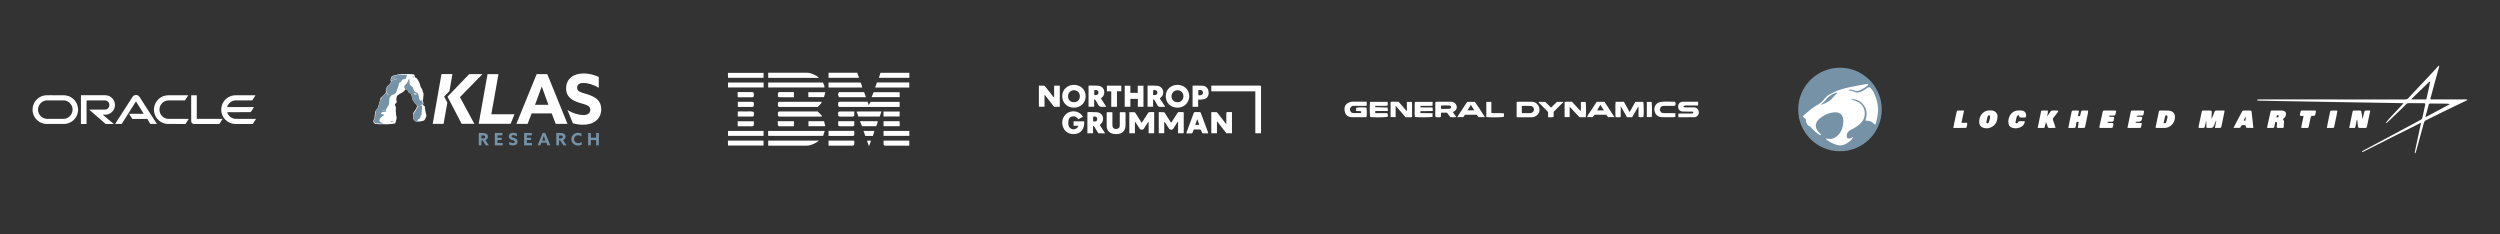 <svg xmlns="http://www.w3.org/2000/svg" id="a" viewBox="0 0 1920 180"><rect x="0" y="0" width="1920" height="180" fill="#333333" stroke="none"/><path d="m968.38,102.36h-4.29v-32.22h-33.82v-4.3c.38-.05.73-.12,1.08-.12h35.92c1.14,0,1.21.07,1.21,1.18v34.43c0,.33-.06.65-.1,1.05v-.02Z" style="fill:#fff; stroke-width:0px;"></path><path d="m871.62,93.62v8.75h-4.3v-16.23c1.35,0,2.69-.03,4.01.03.24.01.51.4.68.67,1.42,2.19,2.82,4.39,4.23,6.59.16.25.35.5.59.85.24-.32.43-.55.59-.8,1.43-2.22,2.86-4.43,4.26-6.67.34-.54.74-.77,1.37-.75,1.09.04,2.17.01,3.36.01v16.26h-4.27v-8.73c-.07-.02-.14-.04-.2-.06-.14.18-.3.35-.43.54-1,1.56-1.99,3.12-2.98,4.69-.73,1.15-2.55,1.18-3.28.05-1-1.53-1.97-3.07-2.96-4.6-.14-.22-.31-.43-.47-.65-.07.01-.14.03-.21.04h.01Z" style="fill:#fff; stroke-width:0px;"></path><path d="m908.95,102.36h-4.19v-8.86c-.07-.03-.15-.05-.22-.08-.37.56-.74,1.13-1.1,1.69-.82,1.28-1.62,2.56-2.45,3.83-.6.92-2.49.91-3.09-.02-1.02-1.58-2.03-3.17-3.04-4.75-.17-.27-.36-.54-.72-.75v8.9h-4.22v-16.19c1.36,0,2.69-.03,4.02.03.24.01.51.41.68.68,1.4,2.17,2.78,4.35,4.17,6.53.18.28.37.55.62.93.25-.34.44-.57.6-.82,1.42-2.22,2.85-4.44,4.25-6.68.34-.54.74-.78,1.37-.75.9.04,1.8.02,2.7.01.52,0,.78.23.78.76,0,4.99,0,9.99-.01,14.98,0,.16-.08.32-.15.54v.02Z" style="fill:#fff; stroke-width:0px;"></path><path d="m797.87,81.98v-16.22c1.42,0,2.76-.03,4.09.03.23,0,.49.34.68.57,2.03,2.55,4.04,5.1,6.06,7.66.22.28.46.56.87.82v-9.02h4.35v16.22c-1.44,0-2.8.04-4.16-.04-.3-.02-.61-.45-.85-.74-2.04-2.61-4.05-5.24-6.08-7.86-.15-.19-.31-.37-.64-.76v9.33h-4.32Z" style="fill:#fff; stroke-width:0px;"></path><path d="m930.26,86.11c1.41,0,2.73-.03,4.03.03.26.01.55.36.74.61,2.06,2.63,4.11,5.27,6.17,7.9.13.17.28.32.61.68v-1.12c0-2.36.02-4.72-.01-7.07-.01-.8.27-1.12,1.08-1.08,1.06.04,2.12.01,3.27.01v16.31c-1.39,0-2.75.03-4.1-.03-.23,0-.47-.37-.66-.6-2-2.57-3.98-5.15-5.98-7.73-.2-.26-.41-.53-.79-1.01v9.32h-4.36v-16.22h0Z" style="fill:#fff; stroke-width:0px;"></path><path d="m904.35,65.17c5.07,0,9,3.78,8.99,8.63-.01,5.02-3.87,8.89-8.96,8.88-5.38-.02-9.05-3.65-9.08-8.78-.03-5.47,4.34-8.77,9.05-8.73h0Zm-.06,13.33c2.71,0,4.58-1.87,4.6-4.6.02-2.59-1.97-4.59-4.56-4.61-2.62-.02-4.63,2.06-4.59,4.76.04,2.63,1.9,4.45,4.55,4.45h0Z" style="fill:#fff; stroke-width:0px;"></path><path d="m833.79,73.83c.04,4.85-3.62,8.85-9.06,8.84-5.24-.01-8.98-3.81-8.93-8.94.05-4.95,4.01-8.63,9.23-8.56,4.98.06,8.81,3.85,8.76,8.67h0Zm-9.05,4.66c2.82,0,4.58-1.77,4.58-4.64,0-2.61-1.89-4.55-4.46-4.57-2.62-.02-4.6,1.97-4.61,4.64,0,2.75,1.76,4.56,4.49,4.57Z" style="fill:#fff; stroke-width:0px;"></path><path d="m831.68,89.69c-1.19.65-2.27,1.24-3.52,1.93-.24-.32-.43-.64-.67-.9-1.24-1.32-2.8-1.65-4.48-1.17-1.52.43-2.28,1.67-2.46,3.13-.15,1.23-.2,2.56.1,3.74.73,2.89,4.36,3.86,6.55,1.83.41-.38.64-.93.96-1.4-.05-.08-.09-.16-.14-.24h-3.5v-3.42h8.03c.05.19.15.37.15.55.1,5.36-2.62,9.4-8.53,9.24-4.51-.12-7.72-3.03-8.33-7.77-.54-4.21,2.2-8.35,6.24-9.41,3.47-.91,6.93.23,9.04,2.99.18.24.32.51.56.9h0Z" style="fill:#fff; stroke-width:0px;"></path><path d="m878.17,82h-4.3v-6.07h-5.74v6.06h-4.34v-16.15h4.32v5.5h5.69v-5.52h4.37v16.19h0Z" style="fill:#fff; stroke-width:0px;"></path><path d="m840.31,76.48v5.5h-4.31v-16.15c.34-.05.61-.12.88-.12,2.13.03,4.27-.03,6.4.13,4.35.33,5.75,4.41,4.22,7.56-.39.8-1.25,1.38-2,2.17.61.94,1.3,2.01,1.99,3.09.67,1.05,1.34,2.11,2.17,3.4-1.08,0-1.92-.1-2.72.02-1.87.29-3.05-.39-3.8-2.13-.47-1.1-1.2-2.09-1.85-3.1-.15-.24-.48-.37-.72-.54-.09.06-.18.11-.26.17h0Zm.1-7.33v3.88c1.09.02,2.16.2,2.85-.76.53-.74.53-1.63,0-2.37-.69-.96-1.76-.77-2.85-.75Z" style="fill:#fff; stroke-width:0px;"></path><path d="m848.76,102.42c-1.81,0-3.35.03-4.89-.03-.25,0-.55-.35-.71-.62-.9-1.46-1.75-2.94-2.65-4.4-.17-.28-.49-.47-.73-.7-.11.05-.22.1-.32.15v5.54h-4.34v-16.11c.17-.06.33-.16.48-.16,2.33.02,4.67-.08,6.98.13,3.69.33,5.51,3.8,4.15,7.21-.37.92-1.29,1.62-2.09,2.58,1.24,1.93,2.61,4.06,4.11,6.41h.01Zm-9.24-9.27c1.37.36,2.34.17,2.82-.51.42-.59.4-1.91-.04-2.48-.48-.62-1.66-.85-2.79-.49v3.49h0Z" style="fill:#fff; stroke-width:0px;"></path><path d="m890.73,75.53c1.31,2.04,2.68,4.16,4.05,6.29-.05.08-.09.17-.14.25-1.02,0-2.06-.1-3.07.02-1.4.17-2.24-.32-2.84-1.6-.58-1.24-1.37-2.38-2.11-3.54-.17-.27-.5-.45-.76-.67-.1.05-.2.1-.3.15v5.55h-4.24v-16.1c.19-.06.37-.16.55-.16,2.36.03,4.73-.07,7.07.17,3.73.38,5.7,4.77,3.61,7.89-.44.65-1.15,1.11-1.83,1.75h.01Zm-5.13-2.6c1.43.31,2.57,0,3-.75.38-.66.3-1.86-.16-2.4-.51-.61-1.89-.84-2.85-.45v3.61h0Z" style="fill:#fff; stroke-width:0px;"></path><path d="m860.06,86.15h4.26c.04.38.1.71.1,1.03,0,3.08.02,6.17,0,9.25-.02,3.86-2.55,6.42-6.43,6.52-.84.02-1.69.05-2.52-.08-2.67-.39-5.51-1.99-5.54-6.09-.02-3.31-.01-6.62,0-9.93,0-.19.07-.38.13-.67h4.21c.03.41.07.76.07,1.12v8.66c.01,2.35,1.14,3.32,3.48,3.03,1.35-.17,2.16-1.09,2.17-2.54.02-3.03,0-6.06.01-9.08,0-.36.03-.72.06-1.21h0Z" style="fill:#fff; stroke-width:0px;"></path><path d="m927.96,102.41c-1.5,0-2.89.02-4.28-.03-.19,0-.44-.32-.54-.55-.26-.59-.4-1.24-.71-1.8-.15-.28-.56-.58-.86-.59-1.37-.06-2.75-.01-4.13-.04-.51,0-.77.21-.92.67-.17.53-.4,1.05-.56,1.59-.16.53-.44.79-1.03.77-1.23-.03-2.45,0-3.83,0,.11-.42.15-.68.24-.93,1.79-4.84,3.6-9.67,5.37-14.52.25-.69.62-.97,1.36-.93,1.04.05,2.08.03,3.12.01.55,0,.88.2,1.07.73,1.81,4.92,3.65,9.83,5.47,14.75.08.23.12.47.21.86h.02Zm-6.91-6.5c-.52-1.48-1-2.83-1.47-4.19-.07.01-.14.02-.21.03-.47,1.36-.94,2.72-1.43,4.15h3.11Z" style="fill:#fff; stroke-width:0px;"></path><path d="m920.17,76.49v5.52h-4.27v-16.15c.23-.05.47-.14.7-.13,2.33.02,4.67-.01,6.99.11,2.4.13,4.05,1.68,4.52,4.03.51,2.53-.29,4.87-2.25,5.86-.94.47-2.08.59-3.15.74-.76.11-1.55.02-2.55.02h.01Zm.13-3.43c1.29.35,2.75,0,3.23-.73.49-.74.46-1.9-.06-2.53-.55-.66-2.06-.91-3.17-.5v3.75h0Z" style="fill:#fff; stroke-width:0px;"></path><path d="m861.14,65.82v4.29h-3.31v11.9h-4.39v-11.89h-3.33v-4.31h11.03Z" style="fill:#fff; stroke-width:0px;"></path><path d="m42.47,95.2h-6.83c-.52,0-1.03-.07-1.53-.15-.58-.09-1.14-.25-1.69-.44-.7-.24-1.36-.55-1.99-.93-.49-.29-.95-.61-1.4-.97-.27-.21-.5-.46-.75-.69-.67-.62-1.21-1.33-1.68-2.1-.52-.84-.9-1.75-1.18-2.7-.16-.55-.27-1.12-.35-1.68-.03-.23-.05-.47-.05-.7v-1.16c0-.58.09-1.16.21-1.73.13-.65.33-1.28.57-1.89.33-.83.77-1.61,1.3-2.34.46-.64.99-1.2,1.57-1.73.32-.3.68-.55,1.03-.82.41-.32.87-.58,1.34-.81.66-.33,1.35-.63,2.07-.8.49-.12.99-.22,1.49-.31.19-.04.39-.05.59-.06,2.31-.1,4.63-.03,6.94-.04,2.31-.01,4.63,0,6.94,0,.48,0,.96.06,1.44.12.7.1,1.38.26,2.05.49.75.26,1.46.59,2.13,1.01.63.39,1.21.83,1.75,1.33.68.62,1.26,1.31,1.75,2.07.61.93,1.07,1.93,1.37,3,.17.61.29,1.22.35,1.84.03.35.08.71.08,1.06,0,.55-.05,1.1-.12,1.65-.09.68-.24,1.34-.46,1.98-.29.84-.67,1.63-1.14,2.39-.56.9-1.27,1.68-2.05,2.39-.53.48-1.11.88-1.73,1.24-.78.46-1.61.81-2.48,1.06-.53.15-1.07.26-1.61.34-.54.08-1.09.08-1.63.08h-6.3Zm.02-18.1h-6.24c-.38,0-.75.02-1.13.08-.64.11-1.25.3-1.83.58-.57.27-1.09.62-1.58,1.02-.35.29-.66.62-.95.97-.36.44-.64.92-.88,1.43-.44.91-.64,1.87-.68,2.87,0,.23.03.47.04.7,0,.5.12.99.27,1.47.44,1.45,1.26,2.66,2.47,3.59.37.29.77.55,1.19.74.41.19.84.35,1.27.48.57.17,1.17.25,1.77.25h12.3c.42,0,.83-.02,1.24-.09.65-.1,1.27-.28,1.87-.56,1.02-.47,1.89-1.15,2.59-2.03.61-.77,1.05-1.62,1.3-2.58.12-.48.21-.96.24-1.45.02-.51,0-1.01-.08-1.51-.11-.66-.3-1.3-.59-1.9-.23-.48-.51-.94-.85-1.36-.46-.58-.99-1.06-1.58-1.49-.37-.26-.77-.46-1.17-.65-.22-.1-.45-.16-.68-.24-.12-.04-.24-.07-.36-.1-.45-.14-.91-.23-1.38-.23h-6.57Z" style="fill:#fff; stroke-width:0px;"></path><path d="m62.17,84.17v-10.67c0-.25.12-.37.36-.37h18.37c1.03,0,2.02.23,2.97.66.64.29,1.23.66,1.76,1.11.7.57,1.25,1.27,1.7,2.05.35.61.6,1.26.76,1.94.09.39.17.78.17,1.19,0,.19.04.38.04.56-.03,1.03-.22,2.02-.64,2.97-.29.66-.67,1.27-1.14,1.82-.81.95-1.81,1.67-2.98,2.13-.53.21-1.08.37-1.64.44-.44.06-.89.07-1.33.08h-1.56s-.04.01-.06.02c.01.02.02.04.03.06.23.2.46.39.69.59.32.27.64.53.96.8.35.29.7.58,1.04.87.31.26.62.53.94.79.34.28.67.56,1.01.84.31.26.61.51.92.77.35.29.7.58,1.04.87.32.27.63.54.95.8.25.21.5.41.75.62.02.02.03.05.05.07-.02.01-.05.03-.07.03h-5.85c-.16,0-.28-.04-.41-.15-.39-.35-.8-.69-1.2-1.03-.29-.25-.58-.51-.87-.77-.28-.24-.57-.48-.85-.72-.25-.22-.5-.44-.75-.65-.33-.29-.66-.58-.99-.87-.43-.38-.86-.76-1.3-1.14-.4-.35-.81-.69-1.21-1.03-.41-.35-.8-.71-1.21-1.06-.28-.25-.57-.49-.86-.74-.14-.12-.29-.25-.43-.37-.41-.36-.81-.72-1.22-1.08-.26-.22-.52-.43-.78-.66l-.75-.66s-.03-.06-.04-.1c0,0,.05-.03.07-.03h9.38c.68,0,1.35,0,2.03.03.45.02.89,0,1.33-.11.98-.26,1.73-.82,2.22-1.71.24-.43.37-.88.43-1.37.1-.82-.1-1.57-.52-2.25-.3-.49-.71-.88-1.21-1.16-.41-.23-.84-.38-1.3-.46-.07-.01-.14,0-.2,0h-14.1q-.2,0-.21.2v17.56c0,.38.03.34-.34.34h-3.78q-.2,0-.21-.21v-10.82l.04-.02Z" style="fill:#fff; stroke-width:0px;"></path><path d="m183.53,86.15h-8.81q-.3,0-.21.28c.29.86.72,1.63,1.3,2.32.5.6,1.09,1.09,1.75,1.5.71.44,1.48.73,2.3.9.51.1,1.03.14,1.56.14h14.87c.1,0,.19.02.29.03-.04.09-.07.19-.13.28-.31.49-.62.98-.94,1.47-.43.66-.86,1.32-1.28,1.98-.08.13-.17.16-.32.16h-13.26c-.62,0-1.24-.07-1.84-.2-.4-.09-.8-.16-1.19-.29-.49-.17-.97-.37-1.44-.59-.37-.17-.73-.37-1.08-.59-.3-.18-.59-.38-.86-.59-.38-.31-.76-.63-1.11-.97-.3-.29-.55-.62-.82-.94-.46-.55-.84-1.16-1.17-1.79-.47-.91-.81-1.87-1.01-2.88-.09-.47-.14-.94-.19-1.41-.04-.38-.04-.76-.03-1.13,0-.4.07-.8.12-1.19.07-.58.2-1.15.38-1.7.11-.35.25-.7.38-1.04.28-.7.66-1.35,1.08-1.97.22-.32.47-.63.72-.93.2-.24.42-.48.65-.7.72-.68,1.51-1.28,2.38-1.76.65-.36,1.34-.65,2.04-.87.56-.18,1.12-.31,1.7-.39.69-.1,1.38-.13,2.08-.13h14.5c.09,0,.19.02.28.03-.04.08-.08.17-.14.25-.39.61-.77,1.21-1.16,1.82-.32.5-.66,1-.98,1.5-.26.41-.17.35-.67.35h-12.43c-.42,0-.82.08-1.23.18-.32.08-.64.16-.95.28-.71.29-1.37.64-1.95,1.15-.17.15-.34.3-.5.46-.36.34-.66.73-.93,1.14-.34.51-.6,1.05-.79,1.63-.11.32-.14.3.21.3h20.11c.07,0,.15.01.22.02-.03.07-.06.13-.1.19-.61.96-1.22,1.91-1.84,2.87-.16.25-.32.49-.48.74-.05.08-.11.12-.21.09-.08-.02-.17,0-.25,0h-8.65.03Z" style="fill:#fff; stroke-width:0px;"></path><path d="m104.74,87.42h5.4c.07,0,.15-.01.22-.02-.03-.07-.06-.14-.1-.2-.43-.69-.87-1.38-1.31-2.07-.5-.8-.99-1.59-1.49-2.39-.5-.81-1.01-1.62-1.51-2.42-.48-.76-.95-1.53-1.43-2.29-.1-.16-.11-.16-.21,0-.16.25-.31.5-.47.75-.22.35-.43.69-.65,1.04-.53.84-1.06,1.68-1.59,2.51-.36.57-.74,1.15-1.1,1.72-.28.45-.56.9-.84,1.35-.19.31-.38.62-.58.92-.52.82-1.05,1.64-1.57,2.47-.49.78-.98,1.56-1.47,2.34-.25.4-.52.8-.77,1.2-.28.45-.56.9-.84,1.35-.29.47-.59.93-.88,1.4-.05.08-.12.13-.23.12h-4.64c-.07,0-.15-.01-.22-.02.03-.07.06-.15.1-.22.53-.83,1.06-1.66,1.59-2.49.2-.32.41-.63.62-.95.28-.44.56-.88.84-1.32.2-.32.41-.63.62-.95.28-.44.56-.88.84-1.32.2-.32.41-.63.62-.95.28-.44.56-.88.84-1.32.2-.32.41-.63.62-.95.28-.44.56-.88.84-1.32.2-.32.41-.63.62-.95.28-.44.56-.88.84-1.32.2-.32.41-.63.62-.95.28-.44.56-.88.84-1.32.2-.32.41-.63.62-.95.28-.44.56-.88.84-1.32.2-.31.39-.61.59-.91.3-.46.58-.92.89-1.37.41-.59.97-.98,1.66-1.19.55-.17,1.11-.17,1.66-.07.55.11,1.04.37,1.46.75.29.27.5.59.71.91.34.52.67,1.05,1,1.57.58.91,1.17,1.82,1.75,2.74.31.48.63.97.94,1.45.58.91,1.17,1.82,1.75,2.74.31.48.63.97.94,1.45.58.91,1.17,1.82,1.75,2.73.31.48.63.97.94,1.45.58.91,1.17,1.82,1.75,2.73.31.48.62.97.94,1.45.44.69.89,1.37,1.33,2.06.01.02.03.04.04.06.03.05.02.09-.04.09h-4.71c-.18,0-.29-.05-.38-.21-.39-.67-.8-1.34-1.2-2-.31-.51-.63-1.03-.94-1.54-.05-.08-.11-.12-.2-.12h-11.06c-.18,0-.31-.03-.41-.2-.25-.42-.53-.83-.79-1.24-.18-.27-.36-.54-.54-.81-.33-.51-.66-1.03-.98-1.55-.07-.11-.06-.12.07-.12h5.53-.08Z" style="fill:#fff; stroke-width:0px;"></path><path d="m135.38,95.2h-6.53c-.66,0-1.31-.09-1.95-.25-.42-.1-.84-.2-1.25-.34-.31-.1-.61-.23-.9-.37-.82-.39-1.62-.83-2.32-1.42-.23-.19-.46-.4-.68-.59-.76-.66-1.36-1.46-1.9-2.3-.24-.37-.42-.79-.62-1.18-.22-.43-.37-.9-.51-1.36-.16-.5-.27-1.02-.35-1.55-.1-.64-.15-1.28-.13-1.92.02-.53.07-1.05.16-1.57.12-.7.31-1.37.55-2.03.33-.92.81-1.76,1.37-2.55.37-.53.79-1.02,1.25-1.46.58-.56,1.22-1.06,1.91-1.49.79-.49,1.63-.87,2.51-1.15.56-.18,1.14-.31,1.72-.39.67-.1,1.34-.13,2.01-.13h14.5c.1,0,.21.02.31.03.03.13-.07.21-.13.3-.26.42-.55.84-.82,1.26-.31.48-.61.96-.91,1.44-.16.26-.33.51-.48.77-.07.11-.16.17-.3.16h-12.54c-.81,0-1.59.17-2.35.47-.75.29-1.43.69-2.04,1.22-.56.49-1.06,1.04-1.45,1.68-.4.67-.71,1.39-.88,2.16-.1.45-.16.9-.17,1.37-.02.81.08,1.6.33,2.37.25.76.61,1.46,1.1,2.11.29.39.62.75.99,1.06.61.54,1.3.96,2.06,1.26.55.22,1.11.36,1.69.45.22.03.45.05.68.05h15.28c.1,0,.21.02.31.03-.05.1-.08.2-.14.3-.58.91-1.17,1.82-1.76,2.73-.15.23-.3.46-.44.69-.08.13-.18.18-.33.18h-6.82l-.03-.04Z" style="fill:#fff; stroke-width:0px;"></path><path d="m146.83,83.25v-9.8c0-.33-.02-.31.31-.31h3.76q.22,0,.22.21v17.58c0,.4-.05.36.35.36h19.38c.06,0,.08.04.05.1s-.08.11-.11.17c-.29.45-.57.89-.86,1.34-.16.25-.31.5-.47.75-.29.46-.6.91-.88,1.38-.09.14-.18.19-.35.19h-19.33c-.53,0-.96-.22-1.36-.56-.3-.26-.5-.59-.6-.97-.06-.22-.09-.45-.09-.67v-9.76h-.02Z" style="fill:#fff; stroke-width:0px;"></path><path d="m1258.38,89.68v-7.66l-.26-.1c-1.54,2.69-3.08,5.38-4.63,8.07h-3.98c-1.5-2.66-3.04-5.38-4.79-8.48v8.28c-1.24.47-2.46.29-3.9.13-.36-1.95-.16-3.91-.17-5.85-.01-1.89-.14-3.79.13-5.88,2.18-.08,4.19-.04,6.37-.04,1.42,2.57,2.85,5.15,4.41,7.96,1.52-2.73,2.97-5.33,4.4-7.9h6.05c.42,1.33.53,8.75.19,11.56-1.59.43-2.34.42-3.82-.08h0Z" style="fill:#fff; stroke-width:0px;"></path><path d="m1049.62,78.13v3.04c-.59.05-1.1.12-1.6.12-2.7.01-5.39.01-8.09,0-.8,0-1.57.03-2.18.68-.77.81-1.29,1.67-.92,2.83.39,1.21,1.34,2.02,2.59,2.05,1.9.05,3.81.01,5.85.01.02-.32.05-.81.08-1.44-1.33-.07-2.54-.14-3.87-.21v-2.4c1.26-.4,5.35-.5,7.93-.18.37,1.38.42,5.14.09,7.21-.16.06-.33.17-.51.17-3.62.01-7.23.07-10.85,0-2.48-.05-4.47-1.39-5.16-3.63-1.27-4.13.28-7.41,4.98-8.24.57-.1,1.18-.03,1.77-.03h9.87l.02.02Z" style="fill:#fff; stroke-width:0px;"></path><path d="m1164.78,89.96v-11.67c.51-.06.94-.14,1.38-.15,3.28-.01,6.56,0,9.85,0,1.56,0,2.98.4,4.17,1.43,1.92,1.66,2.64,4.47,1.76,6.79-.78,2.07-3.16,3.68-5.58,3.69-3.48.03-6.96,0-10.44,0-.32,0-.64-.05-1.15-.1h0Zm3.97-8.63c0,1.86,0,3.43.01,5,0,.17.16.33.27.54,2.1,0,4.2.04,6.29-.01,1.53-.04,2.77-1.32,2.79-2.73.02-1.34-1.09-2.7-2.55-2.77-2.2-.11-4.42-.03-6.81-.03Z" style="fill:#fff; stroke-width:0px;"></path><path d="m1217.87,89.99h-4.85c-2.36-2.51-4.83-5.13-7.54-8.01v7.94h-3.86v-11.59c1.83-.45,3.66-.04,5.56-.25,2.2,2.36,4.38,4.71,6.81,7.33.22-1.44.1-2.58.12-3.7.02-1.11,0-2.22,0-3.45h3.64c.39,1.31.48,9.07.11,11.73h0Z" style="fill:#fff; stroke-width:0px;"></path><path d="m1113.93,90.02c-.95-1.24-1.82-2.38-2.65-3.47h-4.57c-.05,1.1-.09,2.13-.14,3.23-1.28.5-2.56.25-4.05.15-.42-1.96-.18-3.92-.2-5.86-.02-1.89-.1-3.79.08-5.73.56-.1.93-.22,1.3-.22,3.48-.01,6.97-.03,10.45,0,2,.02,3.55.81,4.36,2.76.72,1.75.11,3.58-1.56,4.56-.34.2-.69.37-1.16.62.87,1.25,1.71,2.46,2.64,3.8-1.56.31-2.98.12-4.51.13v.03Zm-7.23-6.42c2.13,0,4.08.05,6.04-.02.79-.03,1.55-.33,1.76-1.26-.14-.76-.6-1.28-1.3-1.3-2.14-.08-4.29-.11-6.49.02v2.57h-.01Z" style="fill:#fff; stroke-width:0px;"></path><path d="m1288.94,90.04v-2.71c.58-.05,1.09-.14,1.59-.14,2.7-.01,5.39,0,8.09,0,.8,0,1.61.05,1.92-.94-.42-.76-1.14-.55-1.77-.56-2.04-.02-4.08.02-6.12-.01-2.37-.03-3.86-1.5-3.86-3.77s1.36-3.7,3.63-3.76c2.37-.06,4.74-.01,7.1-.01h4.65v2.86c-1.96,0-3.84-.05-5.72.01-1.86.07-3.78-.36-5.58.42.12,1,.71,1.03,1.32,1.03h5.92c.46,0,.93-.03,1.38.03,1.89.25,3.16,1.89,3.22,3.87.06,1.87-1.7,3.65-3.21,3.67-4.13.05-8.26.02-12.58.02h.02Z" style="fill:#fff; stroke-width:0px;"></path><path d="m1079.46,90c-2.44-2.83-4.9-5.69-7.61-8.84v8.76h-3.87v-11.52c.93-.52,2-.2,3.02-.25.98-.05,1.97-.01,3.11-.01,2.02,2.32,4.07,4.69,6.38,7.35v-7.19h3.88c.22,1.91.08,3.8.1,5.69.02,1.9,0,3.81,0,5.93-1.67.28-3.28.13-5.01.09h0Z" style="fill:#fff; stroke-width:0px;"></path><path d="m1086.68,78.22h13.54v2.87c-1.52.43-3.1.15-4.64.2-1.5.05-3.01.01-4.61.01v1.16h9.01c.62.93.26,1.77.37,2.78-3.19.19-6.26,0-9.43.13-.02.48-.04.85-.07,1.45,3.12.17,6.18-.02,9.36.12v2.8c-1.28.39-10.81.49-13.51.11-.41-1.86-.17-3.82-.18-5.76-.01-1.89-.17-3.79.16-5.86h0Z" style="fill:#fff; stroke-width:0px;"></path><path d="m1052.22,78.24h13.53v2.8c-1.66.49-3.24.2-4.79.25-1.56.05-3.13.01-4.76.01-.05.41-.08.65-.1.85.1.09.14.17.19.18,3.07.09,6.14.17,9.42.26.06.87.11,1.67.18,2.68h-9.7v1.62h9.16c.81.98.46,1.91.49,2.78-1.32.46-10.22.6-13.52.24-.37-1.34-.46-9.12-.11-11.67h0Z" style="fill:#fff; stroke-width:0px;"></path><path d="m1224.57,88.1c-.52.7-.94,1.28-1.37,1.86h-4.3c.4-1.69,1.56-2.78,2.34-4.08.77-1.29,1.67-2.51,2.49-3.78.85-1.31,1.68-2.64,2.5-3.93h6.02c2.48,3.82,5,7.7,7.65,11.78h-4.91c-.4-.53-.87-1.15-1.41-1.86h-9.03.02Zm7.22-3.33c-1.03-1.58-1.85-2.85-2.74-4.22-.89,1.5-1.67,2.81-2.51,4.22h5.26-.01Z" style="fill:#fff; stroke-width:0px;"></path><path d="m1140.42,89.94h-4.84c-.39-.47-.92-1.12-1.51-1.84h-8.97c-.44.61-.85,1.19-1.32,1.84h-4.67c2.65-4.04,5.15-7.86,7.68-11.71h5.89c2.7,3.66,5.05,7.63,7.74,11.72h0Zm-13.39-5.21h5.24c-.9-1.41-1.72-2.72-2.65-4.17-.91,1.46-1.68,2.71-2.59,4.17Z" style="fill:#fff; stroke-width:0px;"></path><path d="m1286.4,78.17c.64,1.05.57,1.96.09,3.03-.57.03-1.15.09-1.72.09-2.1.01-4.21,0-6.31,0-2.57.01-3.12.46-3.75,3.03.84,2.18,1.27,2.52,3.4,2.54,2.17.02,4.34,0,6.51.01.64,0,1.27.06,2.06.09v2.85c-.51.09-.88.21-1.25.21-2.96.02-5.92.04-8.87,0-2.34-.03-4.2-1.02-5.3-3.14-1.71-3.32-.4-8,4.38-8.64,3.54-.47,7.19-.09,10.76-.09v.02Z" style="fill:#fff; stroke-width:0px;"></path><path d="m1181.82,78.24h4.88c1.37,1.33,2.87,2.79,4.51,4.39,1.54-1.5,3.03-2.95,4.54-4.41h5.06c-2.66,2.67-5.1,5.12-7.62,7.65v3.92c-1.44.51-2.78.18-4.26.25v-4.03c-2.47-2.51-4.86-4.92-7.25-7.34.05-.14.09-.27.14-.41v-.02Z" style="fill:#fff; stroke-width:0px;"></path><path d="m1141.48,89.87v-11.62h3.88v8.44c.57.08,1,.19,1.43.2,2.17.02,4.34,0,6.52.02.56,0,1.13.1,1.78.17-.04,1.01-.08,1.83-.12,2.64-1.32.43-10.51.55-13.49.16h0Z" style="fill:#fff; stroke-width:0px;"></path><path d="m1264.76,89.92v-11.65h3.68c.34,1.42.41,9.24.1,11.65h-3.78Z" style="fill:#fff; stroke-width:0px;"></path><path id="b" d="m377.34,87.79l5.49-30.88h-8.4l-6.8,38.18h24.51l2.97-7.31h-17.77Z" style="fill:#fff; stroke-width:0px;"></path><path id="c" d="m412.19,56.91h8.11l15.54,38.24h-9.03l-3.09-8.05h-15.43l-3.09,8.05h-8.63l15.6-38.24h.02Zm-1.26,23.57h10.28l-1.6-4.28c-1.09-3.02-2.46-6.79-3.49-9.7h-.11c-1.03,2.91-2.4,6.68-3.6,9.93l-1.49,4.05h0Z" style="fill:#fff; stroke-width:0px;"></path><path id="d" d="m435.79,84.42c4.06,2.74,9.2,3.94,12.23,3.94s5.31-1.2,5.31-4.05c0-3.54-3.6-3.88-8.51-5.42-5.26-1.71-10.06-4.34-10.06-10.96,0-7.13,5.37-11.53,13.43-11.53,3.77,0,8.34.97,11.66,2.74v8.28c-4.06-2.51-8.74-3.71-11.71-3.71s-4.91,1.08-4.91,3.6c0,3.37,3.54,3.65,8.11,5.19,5.77,1.88,10.4,4.57,10.4,11.36,0,7.42-5.66,11.93-13.88,11.93-2.69,0-5.31-.4-7.89-1.14.06,0-4.17-10.22-4.17-10.22h0Z" style="fill:#fff; stroke-width:0px;"></path><path id="e" d="m343.68,74.32l1.03-1.14,15.66-16.27h10.17l-17.31,17.69,11.08,20.49h-9.77l-10.23-19.63-.63-1.14Zm-2.57-.17l2.46,4.68-2.91,16.32h-8.34l6.74-38.24h8.4l-2.29,13.07-4.06,4.17h0Z" style="fill:#fff; stroke-width:0px;"></path><path id="f" d="m367.62,102.11h2.97c1.03-.06,2.06.17,2.97.63.74.46,1.2,1.31,1.14,2.23.06,1.2-.74,2.28-1.94,2.63l2.69,4h-2.4l-2.4-3.77h-.91v3.77h-2.06v-9.47h-.06v-.02Zm3.14,4.22c.46,0,.91-.06,1.31-.23.34-.17.57-.57.51-.97.06-.4-.17-.74-.51-.91-.51-.23-1.03-.29-1.54-.23h-.8v2.34h1.03Z" style="fill:#7592a7; stroke-width:0px;"></path><path id="g" d="m380.02,102.11h5.83v1.83h-3.77v1.88h3.26v1.71h-3.26v2.28h3.94v1.83h-6v-9.53Z" style="fill:#7592a7; stroke-width:0px;"></path><path id="h" d="m391.05,108.96c.91.57,1.94.91,3.03.97.74,0,1.31-.29,1.31-1.03,0-.86-.91-.97-2.11-1.37-1.31-.46-2.51-1.08-2.51-2.74,0-1.77,1.31-2.85,3.31-2.85,1.03,0,2,.23,2.91.68v2.05c-.86-.57-1.89-.86-2.91-.91-.69,0-1.2.29-1.2.91,0,.86.86.91,2,1.26,1.43.46,2.57,1.14,2.57,2.8,0,1.83-1.43,2.97-3.43,2.97-1.03,0-2.06-.23-2.97-.68v-2.05h0Z" style="fill:#7592a7; stroke-width:0px;"></path><path id="i" d="m402.54,102.11h5.89v1.83h-3.77v1.88h3.2v1.71h-3.26v2.28h3.94v1.83h-6v-9.53h0Z" style="fill:#7592a7; stroke-width:0px;"></path><path id="j" d="m416.71,102.11h2.06l3.83,9.47h-2.23l-.74-2h-3.83l-.8,2h-2.11l3.83-9.47h-.01Zm-.34,5.88h2.57l-.4-1.03c-.29-.74-.63-1.71-.86-2.4h-.06c-.23.74-.57,1.66-.91,2.45l-.34.97h0Z" style="fill:#7592a7; stroke-width:0px;"></path><path id="k" d="m427.22,102.11h2.97c1.03-.06,2.06.17,2.97.63.74.46,1.2,1.31,1.14,2.23.06,1.2-.74,2.28-1.94,2.63l2.69,4h-2.4l-2.4-3.77h-.91v3.77h-2.06l-.06-9.47v-.02Zm3.14,4.22c.46,0,.91-.06,1.31-.23.34-.17.57-.57.51-.97.06-.4-.17-.74-.51-.91-.51-.23-1.03-.29-1.54-.23h-.8v2.34h1.03Z" style="fill:#7592a7; stroke-width:0px;"></path><path id="l" d="m446.76,111.13c-.86.4-1.83.63-2.8.63-3.03,0-5.14-2.11-5.14-4.85s2.11-4.91,5.14-4.91c.91,0,1.83.17,2.63.57v2.11c-.8-.51-1.66-.8-2.63-.8-1.6-.06-3.03,1.14-3.09,2.8v.23c-.06,1.66,1.26,2.97,2.91,3.03h.29c.97,0,1.89-.34,2.69-.86v2.05h0Z" style="fill:#7592a7; stroke-width:0px;"></path><path id="m" d="m451.68,102.11h2.06v3.65h4.11v-3.65h2.06v9.47h-2.06v-4h-4.11v4h-2.06v-9.47Z" style="fill:#7592a7; stroke-width:0px;"></path><path id="n" d="m302.37,94.92c-.06,0-.11.06-.17.06h-.4c-.06,0-.11.06-.11.06h-.06c-.06,0-.11.06-.11.06-.04,0-.08.02-.11.06h-.97c-.06,0-.11,0-.17.06h-.46c-.06,0-.17,0-.23.06h-.46s-.06.06-.11.06h-.46c-.11,0-.23,0-.34.06l-.4.06h-.46c-.06,0-.17-.06-.23-.06s-.17,0-.23.06h-1.66l-.57-.06h-2.46c-.11,0-.17,0-.23.06h-.23c-.06,0-.11,0-.17-.06-.34.06-.69.06-1.03,0s-.69-.11-1.03-.17c-.11,0-.23-.06-.34-.06h-.34c-.23.11-.46.11-.69,0s-.4-.23-.57-.4c-.04-.04-.08-.08-.11-.11-.06-.06-.06-.11-.11-.11-.11-.17-.23-.34-.34-.46-.11-.17-.17-.4-.23-.63v-1.03c.06-.17.11-.34.23-.46.11-.11.23-.17.34-.29.06,0,.11-.06.11-.11s.06-.11.06-.17c0-.23.06-.46.11-.68.06-.23.06-.46.06-.68v-.46c.06-.06.06-.17.06-.23v-.23c0-.23.06-.4.06-.63s.06-.4.11-.63c0-.17.06-.29.11-.46.06-.17.06-.34,0-.46v-.46c0-.23.06-.46.11-.68.06-.23.17-.51.34-.68.23-.34.46-.68.69-.97s.46-.63.74-.97c.17-.17.29-.34.4-.57.11-.17.11-.46.06-.63v-.11c0-.17.06-.34.17-.51.11-.17.23-.34.34-.51,0-.17.06-.29.11-.46.06-.11.11-.29.23-.4.06-.11.11-.23.17-.34-.11-.29-.11-.46-.11-.57,0-.34.11-.74.23-1.08.11-.34.34-.68.57-.97,0,0,.06-.06.06-.11v-.11c-.06-.4,0-.86.06-1.26.11-.4.4-.8.8-1.03.29-.23.51-.4.74-.63s.51-.46.74-.68c.4-.34.74-.74,1.09-1.2.34-.46.69-.86.97-1.2.06-.06.06-.11.06-.17s0-.11-.06-.17c-.17-.23-.23-.51-.29-.86,0-.29.06-.63.17-.91.11-.29.29-.63.34-.91.11-.29.23-.63.29-.91.06-.17.11-.34.23-.46.11-.11.23-.29.4-.4.57-.4,1.14-.86,1.6-1.43s.86-1.2,1.03-1.88c0-.06.06-.11.06-.17s0-.11-.11-.17c-.06-.06-.11-.11-.17-.17,0-.06-.06-.11-.06-.23,0-.17-.06-.34-.06-.57,0-.17,0-.34.06-.51,0-.11,0-.17.06-.29.06-.06.06-.17.11-.23,0-.06.06-.11.06-.17v-.63c0-.17.11-.34.23-.46.11-.06.23-.17.34-.23s.23-.17.29-.23c.23-.17.46-.29.69-.4.34-.17.57-.29.8-.34.17,0,.34-.06.51-.06l.51-.06c.34-.06.63-.11.97-.23l.97-.34c.11,0,.23-.06.29-.06s.17,0,.23-.06h.29c.06,0,.11,0,.17-.06.11,0,.23-.06.29-.06h.69c.11,0,.17-.06.29-.06h.23c.4,0,.74-.06,1.14-.06h4.63c.4,0,.74,0,1.09.06.34,0,.69,0,1.03.06s.69.06,1.03.06c.17,0,.4,0,.57.11.17.06.34.17.46.23.11.06.23.17.29.29.06.11.11.23.17.4,0,.06.06.17.06.23s.06.17.06.23c.06.11.11.23.11.34s0,.29-.06.4c.11.11.11.17.17.17.04.04.08.06.11.06.23.06.51.17.69.29.23.11.4.34.57.51.11.17.23.29.34.46s.23.34.29.51c.11.17.29.4.4.57.11.23.23.46.4.68.23.4.46.8.57,1.2.17.46.29.86.4,1.31.06.4.17.8.29,1.2.11.4.34.8.57,1.14.34.4.57.86.8,1.37.23.46.46,1.54.63,2.05.11.29.23.63.34.91.06.34.11.68.06.97,0,.34-.06.68-.11.97-.06.29-.11,1.83-.17,2.11-.11.29-.17.63-.17.91s0,.57.06.91c.06.29.11.51.11.74.06.23.11.46.17.68.06.23.06.46,0,.74-.06.23-.17.46-.34.63-.06.06-.06.11-.06.17s.06.06.11.11c.11.06.23.17.34.23.11.06.23.17.4.23.17.06.29.17.4.34.06.11.17.29.23.4.06.68.17,1.43.29,2.11.11.68.23,1.43.34,2.11.06.4.11.74.23,1.14.11.4.23.74.34,1.14v.86c-.06.17-.11.34-.17.51-.06.17-.11.34-.23.46-.11.17-.23.34-.29.57-.11.17-.17.4-.23.57-.11.23-.23.46-.34.63s-.29.34-.46.46c-.17.17-.4.29-.63.34-.23.06-.46.11-.69.17-.04.04-.08.06-.11.06-.06,0-.11,0-.11.06h-.23c-.06,0-.11.06-.17.06s-.11,0-.17.06c-.23,0-.46,0-.69.06l-.69.06c-.06,0-.11-.06-.11,0h-.11l-.91.06c-.29,0-.63.06-.97.06-.29,0-.51-.06-.74-.11l-.63-.4c-.11-.06-.17-.06-.23-.11-.11-.06-.17-.11-.23-.17-.17-.17-.29-.34-.4-.51-.11-.17-.23-.4-.29-.57-.06-.06-.06-.11-.11-.17v-.34c0-.06,0-.11-.06-.17v-1.26c0-.06-.06-.11-.06-.23v-.29c0-.06,0-.11-.06-.11,0-.17,0-.29-.06-.46-.06-.11-.06-.23-.06-.4v-.46c0-.17,0-.34.06-.46.06-.17.11-.29.17-.46.06-.11.17-.23.23-.34.06-.11.17-.23.23-.34.29-.46.63-.86.91-1.26.29-.46.57-.91.8-1.37.06-.11.11-.17.17-.29.06-.11.06-.17.11-.29,0-.06,0-.11.06-.17,0-.06.06-.11.06-.17.11-.17.17-.29.29-.46.06-.17.17-.29.29-.46.06-.06.06-.11.06-.17s-.06-.06-.11-.11l-.06-.06c-.06-.06-.11-.11-.17-.11-.17-.17-.34-.34-.51-.57s-.34-.4-.46-.63c-.11-.23-.29-.4-.46-.57-.17-.17-.29-.4-.46-.63-.34-.34-.63-.74-.91-1.14-.29-.4-.51-.86-.74-1.31-.17-.4-.34-1.94-.46-2.34-.11-.4-.29-.8-.46-1.2v-.17c0-.17-.06-.29-.17-.46-.06-.11-.17-.23-.34-.34-.06-.06-.17-.11-.23-.11l-.29-.11c-.23-.11-.4-.23-.57-.4s-.34-.34-.51-.51l-.06-.06-.06-.06c-.06-.11-.17-.8-.23-.86-.06-.11-.17-.23-.29-.29-.06-.06-.11-.11-.17-.17-.06-.06-.17-.11-.23-.11-.17,0-.34-.06-.51-.11-.17-.06-.29-.17-.46-.23-.06-.06-.11-.06-.17-.06s-.17.06-.23.06l-.17.17c-.06.06-.11.11-.11.17-.17.29-.34.51-.57.74s-.46.46-.69.63c-.34.29-.74.57-1.14.8-.4.23-.86.46-1.26.68-.29.11-.51.29-.74.4-.23.17-.46.34-.63.57-.06.06-.17.17-.29.23l-.29.17c-.11,0-.17.06-.23.11-.06.06-.11.06-.17.11-.11.06-.17.11-.23.23-.06.11-.06.17-.06.29,0,.29-.06.51-.11.8-.06.29-.11.51-.17.8l-.06.06v.34c0,.06-.06.11-.06.17v.11c0,.17,0,.34.06.51l.17.51c0,.06.06.17.11.23.06.06.06.17,0,.23v.29c.06.06.06.11.06.17s-.06.11-.06.17c-.06.11-.11.23-.17.34l-.17.29c-.06.11-.17.17-.23.29-.06.11-.17.17-.29.23-.06.06-.11.11-.17.17-.06.06-.17.11-.17.17s-.06.11-.06.17-.06.11-.06.17c0,.17,0,.34.06.51s.11.34.17.46c.11.23.23.46.34.68.11.23.11.51.11.8v.86c0,.29-.06.57-.06.86s0,.57.06.86c-.06.11-.06.23-.06.4,0,.11.06.29.06.4l.06.06v.06c0,.23,0,.4.06.63.06.23.06.4,0,.63v.06l-.06.06v.06l.06.06c0,.11,0,.29.06.4v.46c.06.17.11.34.17.46.06.17.06.34.11.51.06.17.06.29.11.46.06.17.06.29,0,.46,0,.06-.06.11-.06.23,0,.06,0,.11.06.17,0,.29,0,.57-.11.8-.11.29-.23.51-.34.8,0,.06-.06.17-.06.23,0,.11-.06.17-.06.29v.4c0,.17-.06.4-.11.57-.11.17-.17.29-.29.46-.17.17-.34.34-.51.46-.23,0-.46.06-.74.11.06-.06.06,0,0,0v-.05Z" style="fill:#fff; stroke-width:0px;"></path><path id="o" d="m310.71,65.75c.06-.17.17-.29.34-.4.29-.23.51-.46.74-.74.23-.23.46-.51.63-.8.29-.34.51-.74.69-1.14.23-.4.4-.8.51-1.26l.17-.46c.06-.17.17-.29.29-.46.04-.04.08-.06.11-.06h.06v.46c0,.06,0,.17.06.23.06.4.11.8.17,1.2.06.34.06.68.06,1.03-.06.51.06,1.03.23,1.48.17.4.46.74.8,1.03.11.11.23.23.4.29.11.11.29.17.46.29.11.06.23.17.29.23.11.11.17.23.23.34.11.29.23.57.34.86s.23.57.4.86l.23.57c.11.23.23.91.46,1.03.23.17.46.29.74.46.29.11.51.23.8.29.23.06.4.17.57.29.17.11.34.29.46.46.17.29.34.57.4.91.11.29.17.63.23.91.06.8.17,1.6.4,2.4.23.4.51.74.8,1.03.11.11.29.23.46.23s.29,0,.46-.11c.06,0,.17-.06.17-.11l.17-.17.06-.06c.06,0,.06-.06.11-.06,0,.06.06.06.06.11v.4c.06.34.11.68.17,1.03.06.34.11.68.23,1.03.06.17.06.4-.06.57-.11.17-.23.29-.34.46-.11.11-.23.17-.34.17l-.29-.06h-.29c-.06,0-.17.06-.23.11-.11.06-.17.11-.23.17s-.11.11-.17.17c-.06,0-.06.06-.11.06v.11l.06.06h.06c.06,0,.11,0,.17-.06.06-.06.11-.06.17-.11.11-.17.29-.23.46-.23.17.06.34.17.4.34,0,.06,0,.11.06.17,0,.06.06.06.06.11,0,.23.06.46.06.68s.06.46.06.68c0,.29-.06.51-.06.74s-.06.46-.11.74c0,.34-.06.74-.11,1.08s-.06.68-.06,1.08v.17c0,.06-.06.17-.06.23-.06.11-.11.29-.11.46,0,.11.06.29.17.4.11.23.17.34.17.4s-.11.11-.4.17c-.06,0-.11.06-.17.11-.06.06-.11.11-.17.23-.11.29-.23.63-.29.91-.06.34-.17.63-.23.97-.06.17-.17.34-.29.46-.11.11-.29.23-.46.29-.17.06-.34.11-.51.23-.17.11-.29.29-.4.46s-.23.34-.29.57c-.06.17-.17.4-.29.57-.06.11-.17.23-.29.29-.11.06-.23.06-.34.06-.29-.06-.51-.11-.8-.23-.23-.11-.46-.23-.69-.4-.17-.06-.29-.17-.4-.29-.11-.11-.17-.29-.23-.46s-.11-.34-.11-.46c0-.17-.06-.34-.06-.46,0-.4,0-.86-.06-1.26,0-.4-.06-.8-.17-1.26v-.57c0-.23.11-.4.23-.57.11-.17.23-.4.34-.57l.4-.57c.29-.29.51-.63.74-.97s.4-.68.57-1.08c.11-.29.29-.51.4-.8s.29-.57.46-.8c.11-.23.29-.4.46-.57.17-.17.46-.29.69-.29.04,0,.06-.02.06-.06l.06-.06s-.02-.08-.06-.11l-.11-.06c-.06,0-.11,0-.17.06-.06,0-.11.06-.17.06-.11.06-.17.11-.23.06-.06,0-.11-.06-.17-.06-.23-.17-.4-.29-.57-.46s-.29-.34-.46-.51c-.23-.29-.46-.57-.69-.86s-.46-.57-.69-.86c-.4-.4-.8-.86-1.09-1.37s-.57-1.03-.8-1.6c-.17-.4-.29-1.94-.46-2.34-.17-.4-.29-.8-.46-1.2-.06-.06-.11-.17-.17-.23-.06-.06-.11-.11-.23-.17-.23-.11-.46-.23-.69-.4s-.46-.34-.63-.51c-.11-.11-.23-.86-.34-.97s-.23-.29-.34-.34c-.11-.17-.29-.29-.4-.4s-.29-.17-.46-.23c-.17-.06-.29-.06-.46-.11-.11-.06-.29-.11-.4-.23-.11-.06-.17-.17-.29-.23-.06-.06-.11-.17-.17-.23-.17-.23-.29-.46-.4-.74-.11-.29-.17-.57-.11-.86,0-.68.11-.86.17-1.03v.02Zm7.43,6.51c.11.06.17.11.23.23,0,.06.06.06.11.11h.69c.17,0,.34,0,.57.06.06,0,.17-.06.17-.11.06-.06.06-.17.06-.23-.06-.06-.11-.17-.17-.17-.06-.06-.17-.11-.23-.17-.23-.11-.51-.17-.74-.23-.29,0-.51,0-.8.06l-.17.06c-.06,0-.11.06-.11.11s.06.11.06.17l.06.06c.11-.06.17,0,.29.06h-.02Zm-1.14-12.9c.23.06.46.06.69.06.11,0,.17-.06.29-.11.11-.06.17-.11.23-.17.06-.06.11-.17.06-.23-.06-.06-.06-.11-.06-.23,0-.06-.06-.06-.06-.06-.06,0-.06.06-.11.06-.17.11-.4.23-.63.23s-.46.06-.69.06c-.06.06-.11.06-.17.06s-.11.06-.17.06c.17.11.4.23.63.29v-.02Zm-23.2,35.05c-.4-.23-.8-.4-1.26-.46-.17,0-.29-.06-.4-.17-.11-.06-.23-.17-.34-.23,0,0-.06,0-.06-.06s-.06-.06-.06-.06c-.11-.23-.17-.51-.23-.74-.06-.29-.06-.51,0-.8.06-.17.11-.29.23-.46.11-.11.17-.29.29-.4.17-.29.4-.57.63-.8s.46-.46.74-.68c.17-.11.34-.23.51-.34l.51-.34.34-.23c.11-.06.23-.17.29-.29.06-.06.06-.11.06-.23,0-.06-.06-.06-.17-.11-.23-.06-.46-.11-.69-.11-.23-.06-.46-.11-.69-.17-.11,0-.23-.06-.34-.11-.11-.06-.23-.11-.34-.17s-.17-.17-.17-.29c0-.17.06-.29.17-.4l.11-.11s.08-.08.11-.11c.06-.17.17-.29.29-.4.11-.06.29-.11.46-.11.23-.06.51-.06.74-.06s.51,0,.74-.06l.51-.06c.17,0,.34-.06.51-.11.11,0,.23-.06.29-.17.06-.06.11-.17.17-.29v-.11c0-.06-.06-.06-.11-.06h-2.8c-.06,0-.06-.06-.06-.11s0-.11.06-.11h2.4c.11,0,.23-.06.34-.06-.17-.29-.23-.63-.06-.91.17-.29.29-.57.51-.86.29-.4.51-.74.74-1.14.23-.4.46-.8.69-1.26.17-.34.29-.69.34-1.03.11-.34.11-.74.11-1.08v-1.6c0-.46.11-.97.23-1.43.11-.46.34-.91.69-1.31.17-.23.34-.51.51-.68.23-.23.46-.4.69-.57.17-.06.34-.11.51-.17s.34-.06.51-.11c.46-.17.86-.34,1.2-.63.4-.29.69-.63.97-1.03.11-.17.17-.4.29-.57.06-.23.11-.46.17-.68.11-.34.23-.74.34-1.08.17-.34.29-.68.46-1.03.11-.34.23-.63.34-.97.11-.34.17-.68.29-1.03.06-.34.11-.68.23-1.03.11-.34.17-.63.34-.97.06-.11.17-.29.29-.34.11-.11.23-.11.4-.11.11,0,.17,0,.29-.06.11-.06.17-.17.23-.23.17-.23.34-.51.46-.74.06-.23.23-.46.46-.68.11-.11.23-.29.4-.4.11-.11.29-.17.46-.17h.23l.29.06h.17c.06,0,.11-.06.11-.11.06-.06.06-.11.11-.11,0-.06.06-.06.11-.11.06-.11.11-.17.17-.23.06-.06.17-.11.29-.06.11,0,.23.11.23.17.06.11.06.17.11.29,0,0,.06.06.06.11s0,.06.06.11c0-.06.06-.11.06-.17v-.17c.11-.51.29-.97.4-1.48s.34-.97.51-1.43c.06-.11.06-.23.06-.34,0-.06-.11-.06-.34-.06h-5.31c-.4,0-.8.11-1.2.17-.4.11-.8.23-1.2.34l-.57.17c-.17.06-.34.06-.57.06-.4,0-.8.11-1.14.23-.34.11-.69.34-1.03.57l-.29.11c-.06.06-.11.11-.23.17-.06.06-.11.11-.17.23-.06.06-.06.17-.06.23s0,.17.11.23c.06.06.11.06.23.11.23,0,.46.06.69.06s.46-.06.69-.17c.17-.11.34-.17.46-.17.17,0,.29-.06.46-.06h.17c.06,0,.06.06.06.11s0,.11-.06.11-.11.06-.17.06c-.17,0-.34,0-.51.06s-.34.06-.57.11c-.11.06-.23.11-.34.11-.11.06-.23.06-.34,0h-.34c-.11,0-.23,0-.29-.06-.11-.06-.17-.06-.29,0-.11.06-.17.11-.17.23-.06.17-.11.34-.11.51v.68c0,.06.06.11.06.17s.06.23.17.23.17,0,.23-.11c.23-.23.51-.34.8-.46.29-.11.57-.11.91-.11.11,0,.23,0,.34-.06s.23-.11.34-.23c.17-.11.29-.23.51-.29.17-.06.34-.06.51-.06.11,0,.23,0,.34-.06l.34-.17h.11s.08.02.11.06c.06.06,0,.11,0,.11v.06c-.17.06-.29.11-.46.17-.17.06-.29.06-.46.06-.11,0-.23,0-.34.06s-.23.11-.34.17c-.17.11-.34.17-.51.29-.17.06-.4.11-.63.06-.29,0-.51,0-.74.11s-.46.29-.63.46c-.11.06-.17.17-.23.29-.06.11-.06.29-.11.4-.11.34-.23.68-.46.97-.17.29-.4.57-.63.86-.23.29-.51.57-.8.86-.29.29-.57.51-.91.68-.11.11-.23.23-.29.34-.06.17-.11.29-.17.46-.06.29-.11.51-.23.8-.11.23-.17.51-.34.74-.11.29-.17.57-.17.86s.11.57.23.8c.11.23.23.46.34.68.11.23.23.46.29.74.06.29.17.51.4.68.17.17.4.34.63.51l.06.06c.06,0,.06.06.06.06,0,0,.06,0,.06.06v.11c0,.06-.06.06-.11.06s-.06,0-.11-.06c-.06-.06-.17-.06-.23-.11-.06-.06-.11-.06-.17-.11-.06-.06-.11-.11-.17-.17-.06-.06-.11-.11-.17-.17l-.17-.17c-.06-.06-.11-.11-.17-.17,0-.04-.02-.06-.06-.06-.06-.06-.11-.11-.17-.23,0-.11-.06-.17-.06-.29s-.06-.23-.11-.34c-.06-.11-.11-.23-.11-.29-.06-.06-.11-.06-.11-.06,0,0-.06,0-.11.06-.17.23-.34.46-.57.68-.23.23-.4.46-.57.68-.17.23-.46.57-.74.8-.29.23-.51.51-.8.8-.17.17-.34.29-.51.46-.17.11-.34.29-.51.46-.17.11-.29.34-.4.51-.06.17-.11.4-.17.57v.46c0,.06.06.11.06.11h.11c.06-.06.06-.11.11-.11.17-.23.29-.4.4-.63.11-.23.23-.46.34-.68,0-.06,0-.11.06-.17,0-.06.11-.06.11-.06.06,0,.06.06.06.11v.17c-.17.34-.34.69-.57,1.03s-.46.63-.74.86c-.17.11-.29.29-.34.51-.06.23-.17.4-.23.57s-.11.34-.11.51c-.06.17-.06.34-.06.51v.17c0,.06-.06.11-.06.17-.17.17-.29.34-.4.57-.11.17-.17.4-.17.63,0,.06-.06.17-.06.23s-.06.17-.11.23c0,.06-.06.17-.06.23v.17c0,.29,0,.57-.11.8-.11.29-.29.51-.51.74-.23.29-.51.63-.74.97-.23.34-.46.68-.69,1.08-.06.17-.11.34-.17.46.11.34.06.51.06.63,0,.34-.06.68-.11,1.03-.06.34-.11.69-.17,1.03-.06.23-.06.46-.06.63,0,.34,0,.68-.06,1.03,0,.34-.06.68-.11,1.03v.23c0,.06,0,.17-.06.23,0,.06-.06.17-.11.23-.06.11-.11.17-.23.17-.17.17-.29.34-.34.57-.06.23-.06.46-.06.68,0,.29.06.51.17.74.11.23.29.4.51.51.06.06.11.17.17.23.06.06.11.11.23.17.06.06.17.06.23.11.11.06.17.06.29,0,.17-.06.34-.06.51-.06l.51.06c.4.06.86.11,1.26.17h1.31c.46,0,.86-.06,1.31-.06s.91,0,1.31.06c-.06.06-.06.11,0,.11h.06c-.4-.23-.8-.46-1.2-.63h-.04Zm7.94-1.43c-.29-.06-.51-.06-.8-.11-.11,0-.29,0-.4.06s-.23.11-.29.17c-.11.06-.17.17-.17.23.06.11.11.17.17.23.17.06.29.06.46.06s.29,0,.46-.06l.57-.17c.17-.06.34-.11.57-.17l.11-.06s.08-.08.11-.11c-.29,0-.57,0-.8-.06h.01Z" style="fill:#7592a7; stroke-width:0px;"></path><path d="m643.72,81.39v-2.48c.43-.8,1.08-.76,1.76-.76,4.8.01,9.61,0,14.41,0h6.44c.28.82.56,1.61.9,2.58.49-.91.91-1.67,1.35-2.49h22.33v3.88h-2.44c-14.08,0-28.17,0-42.25-.01-.85,0-1.86.37-2.5-.72Z" style="fill:#fff; stroke-width:0px;"></path><path d="m589.97,67.19v-3.81h42.07c.53,1.11,1.14,2.32,1.2,3.81h-43.27Z" style="fill:#fff; stroke-width:0px;"></path><path d="m633.38,100.54c-.43,1.34-.82,2.55-1.22,3.82h-42.18c-.13-1.19-.02-2.46-.07-3.82h43.47Z" style="fill:#fff; stroke-width:0px;"></path><path d="m589.97,59.82v-3.96h2.45c9.03,0,18.05.03,27.08-.02,2.69,0,5,1.02,7.26,2.27.68.38,1.29.9,1.91,1.35-.01.1,0,.17-.04.21-.05.06-.12.14-.18.14h-38.49,0Z" style="fill:#fff; stroke-width:0px;"></path><path d="m589.97,111.86v-3.88h38.98c-2.05,1.7-4.14,2.69-6.4,3.41-1.01.32-1.99.48-3.03.47-9.11-.02-18.22,0-27.33,0h-2.22,0Z" style="fill:#fff; stroke-width:0px;"></path><path d="m597.44,88.86v-2.73c.4-.17.81-.48,1.24-.51,1.24-.07,2.48-.02,3.72-.02h25.64c1.04,1.09,2.11,2.21,3.18,3.34.04.04,0,.16,0,.24-.03.07-.04.15-.08.21-.05.07-.12.16-.18.16h-32.52c-.15,0-.3-.07-.44-.13-.07-.03-.12-.11-.18-.17-.12-.12-.23-.23-.4-.4h.02Z" style="fill:#fff; stroke-width:0px;"></path><path d="m597.44,81.22v-2.55c.43-.17.84-.44,1.28-.49.82-.08,1.65-.02,2.48-.02h29.9c-.36,1.8-1.95,2.59-3.05,3.96h-28.41c-.78,0-1.71.35-2.21-.89h.01Z" style="fill:#fff; stroke-width:0px;"></path><path d="m586.4,55.94v3.8h-27.27c-.13-1.17-.02-2.45-.07-3.8h27.34Z" style="fill:#fff; stroke-width:0px;"></path><path d="m559.12,67.18v-3.81h27.27c.13,1.18.02,2.46.07,3.81h-27.34Z" style="fill:#fff; stroke-width:0px;"></path><path d="m559.12,104.34v-3.79h27.28v3.79h-27.28Z" style="fill:#fff; stroke-width:0px;"></path><path d="m586.39,107.97v3.81h-27.27c-.13-1.18-.02-2.46-.07-3.81h27.34Z" style="fill:#fff; stroke-width:0px;"></path><path d="m672.11,67.2c.49-1.37.95-2.64,1.39-3.87h24.81v3.87h-26.21.01Z" style="fill:#fff; stroke-width:0px;"></path><path d="m660.96,63.37c.54,1.25.99,2.45,1.22,3.83h-25.85v-3.83s24.63,0,24.63,0Z" style="fill:#fff; stroke-width:0px;"></path><path d="m636.34,55.86h22.15c-.15,1.39,1.31,2.33,1.08,3.89h-23.23v-3.89h0Z" style="fill:#fff; stroke-width:0px;"></path><path d="m698.37,55.93v3.8h-23.38c.41-1.28.8-2.49,1.22-3.8h22.16Z" style="fill:#fff; stroke-width:0px;"></path><path d="m669.36,74.61c.63-1.46,1.14-2.65,1.64-3.82h19.9c.13,1.19.02,2.47.07,3.82h-21.61Z" style="fill:#fff; stroke-width:0px;"></path><path d="m644.37,70.78h19.26c.43,1.21.87,2.43,1.34,3.74.04-.07.02,0-.03.04-.05.05-.13.11-.2.11h-20.33c-1.04-1.38-1.04-2.58-.04-3.91v.02Z" style="fill:#fff; stroke-width:0px;"></path><path d="m698.37,100.55v3.79h-19.81v-3.79h19.81Z" style="fill:#fff; stroke-width:0px;"></path><path d="m656.07,100.53v3.08c-.48,1.02-1.29.81-2.01.81h-17.73v-3.89h19.74Z" style="fill:#fff; stroke-width:0px;"></path><path d="m656.07,107.97v3.09c-.47.98-1.27.8-1.99.8h-17.74v-3.89h19.74-.01Z" style="fill:#fff; stroke-width:0px;"></path><path d="m698.3,111.86h-17.74c-.72,0-1.52.18-1.99-.8v-3.08h19.74v3.88h-.01Z" style="fill:#fff; stroke-width:0px;"></path><path d="m659.2,89.48c-.44-1.25-.84-2.4-1.32-3.76,3.32-.25,6.44-.08,9.54-.11,3.14-.03,6.28,0,9.54,0-.48,1.35-.91,2.61-1.36,3.88h-16.4,0Z" style="fill:#fff; stroke-width:0px;"></path><path d="m633.84,70.81c-.35,1.33-.67,2.56-.99,3.81h-12.01c-.13-1.18-.02-2.45-.07-3.81h13.07Z" style="fill:#fff; stroke-width:0px;"></path><path d="m632.86,93.1c.32,1.26.63,2.49.97,3.84h-12.93v-3.84h11.96Z" style="fill:#fff; stroke-width:0px;"></path><path d="m690.91,85.68v3.79h-12.34c-.13-1.17-.02-2.44-.07-3.79h12.41Z" style="fill:#fff; stroke-width:0px;"></path><path d="m678.56,96.91v-3.81h12.34c.13,1.18.02,2.46.07,3.81h-12.41Z" style="fill:#fff; stroke-width:0px;"></path><path d="m578.93,93.11v3.16c-.41.69-1.02.74-1.72.73-3.47-.03-6.94-.01-10.61-.01-.14-1.25-.03-2.53-.08-3.88h12.41Z" style="fill:#fff; stroke-width:0px;"></path><path d="m597.16,93.06h12.58v3.76s0,.03-.07.07c-.06.04-.14.09-.21.09h-11.31c-1.39-1.07-.39-2.52-.99-3.93h0Z" style="fill:#fff; stroke-width:0px;"></path><path d="m660.4,93.09h13.64c.01,1.41-.66,2.55-1.12,3.83h-10.86c-.48-1.11-1.02-2.36-1.66-3.83h0Z" style="fill:#fff; stroke-width:0px;"></path><path d="m578.93,71.34v2.61c-.43.75-1.05.76-1.74.75-3.47-.02-6.93-.01-10.6-.01-.14-1.25-.02-2.52-.08-3.96h4.23c1.4,0,2.81-.07,4.21.02,1.32.09,2.78-.51,3.98.59Z" style="fill:#fff; stroke-width:0px;"></path><path d="m597.42,74.13v-2.62c.32-.57.81-.81,1.55-.8,3.54.04,7.09.02,10.75.02v3.96c-3.69,0-7.38.02-11.07-.02-.42,0-.84-.35-1.23-.53h0Z" style="fill:#fff; stroke-width:0px;"></path><path d="m578.92,78.7v2.67c-.44.82-1.1.76-1.77.76-3.46-.01-6.93,0-10.51,0v-3.96c3.68,0,7.37-.02,11.06.02.42,0,.84.35,1.21.52h.01Z" style="fill:#fff; stroke-width:0px;"></path><path d="m656.08,93.09v3.37c-.41.17-.83.5-1.25.51-3.3.04-6.6.04-9.9,0-.42,0-.83-.36-1.19-.52v-3.35h12.34Z" style="fill:#fff; stroke-width:0px;"></path><path d="m578.97,86.01v2.81c-.24.24-.48.47-.69.68h-11.67v-3.91c2.05,0,4.17-.08,6.28.02,1.98.09,4.04-.45,6.08.4h0Z" style="fill:#fff; stroke-width:0px;"></path><path d="m656.07,85.59v3.42c-.37.17-.78.51-1.2.52-3.29.05-6.59.04-9.89,0-.42,0-.84-.33-1.26-.5v-2.9c.39-.17.81-.51,1.23-.51,3.69-.04,7.38-.02,11.12-.02h0Z" style="fill:#fff; stroke-width:0px;"></path><path d="m671.57,100.55c-.42,1.33-.8,2.55-1.21,3.83h-5.82c-.44-1.22-.9-2.49-1.38-3.83h8.41Z" style="fill:#fff; stroke-width:0px;"></path><path d="m667.36,112.31c-.58-1.64-1.01-2.86-1.51-4.27h3.13c-.49,1.28-.98,2.59-1.62,4.27Z" style="fill:#fff; stroke-width:0px;"></path><circle cx="1413.1" cy="84.08" r="32.08" style="fill:#7592a7; stroke-width:0px;"></circle><path d="m1381.68,82.45c.34.49.34.97,0,1.46v-1.46Z" style="fill:#7592a7; stroke-width:0px;"></path><path d="m1381.68,84.53c.34.49.34.97,0,1.46v-1.46Z" style="fill:#7592a7; stroke-width:0px;"></path><path d="m1410.5,113.56c.51.02,1.04-.21,1.51.18h-1.46c-.07-.03-.1-.06-.09-.11s.03-.07.04-.07h0Z" style="fill:#fe1e1e; stroke-width:0px;"></path><path d="m1414.09,113.75c.46-.4,1-.16,1.51-.18.05.05.06.1.03.14-.03.03-.05.05-.07.05h-1.47Z" style="fill:#fe1e1e; stroke-width:0px;"></path><path d="m1410.5,113.56c.03.06.04.12.04.18h-1.25v-.19h1.22-.01Z" style="fill:#feb4b4; stroke-width:0px;"></path><path d="m1415.56,113.75c0-.06.01-.13.04-.18h1.22v.19h-1.26Z" style="fill:#feb4b4; stroke-width:0px;"></path><path d="m1381.68,80.78c.06-.01.13-.01.19,0,0,.36.14.75-.19,1.05v-1.04h0Z" style="fill:#7592a7; stroke-width:0px;"></path><path d="m1381.87,87.67h-.18v-1.04c.33.3.2.69.19,1.05h-.01Z" style="fill:#7592a7; stroke-width:0px;"></path><path d="m1414.09,113.75h-2.09c-.48-.22-.98-.05-1.47-.1h-1.16c-4.44-.02-8.48-1.46-12.3-3.58-7.36-4.1-12.38-10.12-14.75-18.25-.39-1.34-.5-2.72-.54-4.11-.05-.36.11-.74-.1-1.08v-.63c.17-.49.17-.97,0-1.46v-.63c.17-.49.17-.97,0-1.46v-.63c.21-.35.06-.73.1-1.09,0-3.84,1.32-7.31,3.21-10.54,4.94-8.46,12.33-13.69,21.97-15.22,5.8-.92,11.73-.86,17.4,1.29,8.87,3.36,15.24,9.29,18.71,18.18.9,2.32,1.36,4.73,1.39,7.22.04,3.4.24,6.81-.71,10.14-2.06,7.23-6.33,12.83-12.57,16.97-3.13,2.08-6.55,3.54-10.2,4.44-1.39.34-2.82.35-4.24.44h-1.17c-.5.05-1.01-.12-1.49.1h.01Z" style="fill:#7592a7; stroke-width:0px;"></path><path d="m1423.08,105.19c-.1.82-.53,1.4-1.02,1.93-1.64,1.76-3.58,3.07-5.8,3.99-2.05.85-4.08.67-6.12.01-2.37-.76-4.58-1.85-6.61-3.29-.5-.36-.99-.75-1.31-1.33.32-.34.64-.08.9-.03,3.19.7,5.9-.2,8.26-2.39,2.18-2.02,3.37-4.57,3.94-7.42.4-2.02.46-4.07.06-6.11-.44-2.26-2.09-3.81-4.37-4.18-1.83-.3-3.6-.03-5.37.41-3.33.81-6.15,2.55-8.69,4.79-1.44,1.27-2.27,2.91-2.42,4.82-.09,1.09.24,2.12.76,3.09.66,1.25,1.61,2.26,2.61,3.23.3.29.62.55.85.95-.64.25-1.13-.01-1.62-.28-1.23-.68-2.27-1.6-3.31-2.54-1.14-1.03-2.23-2.1-3.22-3.27-.23-.27-.45-.51-.83-.58-.89-.17-1.43-.81-1.88-1.53-.57-.9-.87-1.9-.94-2.95-.06-.97-.44-1.66-1.33-2.06-.42-.19-.77-.46-.97-.93.2-.54.59-.94,1.01-1.3,2.62-2.29,5.27-4.54,8.17-6.49,1.01-.68,2.07-1.28,3.14-1.87,1.15-.64,2.08-1.5,2.93-2.48,1.03-1.18,2.02-2.4,3.18-3.45,1.26-1.13,2.81-1.79,4.28-2.58,4.09-2.18,8.5-3.42,13-4.37,3.43-.73,6.88-1.39,10.34-1.99,1.09-.19,2.2-.32,3.3-.47.24-.03.49-.05.76.08.13.57-.3.87-.64,1.18-.9.83-1.91,1.52-2.96,2.13-1.26.72-2.53,1.45-3.96,1.85-.77.22-1.51.22-2.26.01-.7-.2-1.4-.41-2.09-.63-.84-.28-1.7-.36-2.58-.31-.24.01-.5,0-.65.3.34.39.86.38,1.3.47,1.5.33,2.99.65,4.39,1.29.86.39,1.72.13,2.55-.07,1.33-.31,2.57-.87,3.71-1.63.87-.58,1.72-1.18,2.6-1.75,1.12-.73,1.59-.67,2.56.29.92.92,1.61,2.01,2.2,3.15,1.97,3.81,3.15,7.84,3.45,12.13.16,2.18-.19,4.29-.54,6.41-.29,1.78-.68,3.55-1.2,5.28-.12.39-.19.81-.57,1.06-.43-.09-.64-.43-.91-.69-.52-.52-1.06-1-1.67-1.42-.71-.49-1.47-.76-2.33-.82-.62-.04-1.25-.12-1.87-.18-.21-.02-.42-.04-.59-.35,1.56-4.61,1.13-9-2.36-12.71-2.34-2.49-5.41-3.54-8.84-3.73.04.43.31.42.52.49,1.85.62,3.69,1.24,5.37,2.26,3.04,1.84,4.58,4.51,4.75,8.06.15,3.16-.96,5.76-3.16,7.97-2.04,2.05-4.47,3.52-7.03,4.82-.53.27-1.08.5-1.55.86-1.41,1.09-2.2,2.49-2.15,4.3.04,1.41.93,2.08,2.31,1.75.58-.14,1.11-.41,1.61-.74.29-.19.6-.33.91-.49v.05Z" style="fill:#fff; stroke-width:0px;"></path><path d="m1398.42,80.42c.3-.55.78-.8,1.19-1.11.84-.63,1.57-1.36,2.19-2.22,1.94-2.67,4.56-4.45,7.61-5.62.5-.19,1.02-.45,1.65-.27-.17.48-.46.79-.83,1.07-1.03.78-1.9,1.71-2.68,2.75-.93,1.24-2.16,2.16-3.45,2.99-1.5.96-3.15,1.63-4.8,2.27-.24.09-.49.26-.89.12v.02Z" style="fill:#7592a7; stroke-width:0px;"></path><path d="m1813.93,116.42c.44-.32.86-.69,1.33-.95,5.08-2.72,10.17-5.41,15.26-8.13,7.27-3.88,14.54-7.78,21.81-11.67,2.24-1.2,4.45-2.43,6.7-3.61.76-.4,1.21-.88,1.39-1.76.65-3.2,1.39-6.38,2.07-9.57.08-.39.01-.82.01-1.35-.52-.04-.98-.1-1.44-.1-3.65-.02-7.31,0-10.96-.07-.99-.02-1.71.29-2.36,1.01-.78.86-1.63,1.66-2.46,2.47-3.38,3.27-6.76,6.53-10.16,9.78-.72.69-1.5,1.33-2.27,1.97-.13.11-.35.12-.63.05,1.94-2.82,4.4-5.16,6.67-7.66,2.27-2.49,4.61-4.91,7.06-7.51-.57-.05-.97-.1-1.36-.11-6.77-.12-13.54-.22-20.31-.34-6.08-.1-12.16-.21-18.25-.31-6.4-.11-12.8-.21-19.2-.32-6.03-.1-12.06-.21-18.09-.32-6.29-.11-12.59-.21-18.88-.32-4.97-.09-9.94-.2-14.91-.31-.49-.01-.99-.11-1.48-.16-.02-.11-.03-.21-.05-.32.23-.15.44-.39.68-.42.57-.07,1.16-.05,1.74-.05,36.96,0,73.91-.01,110.87.04,1.62,0,2.75-.43,3.57-1.77.16-.27.41-.48.63-.71,3.88-4.11,7.77-8.21,11.64-12.32,2.86-3.04,5.7-6.09,8.54-9.14.63-.68,1.24-1.37,1.86-2.06.1.04.2.09.29.13,0,.27.06.56,0,.81-1.21,4.42-2.45,8.83-3.67,13.26-1.04,3.81-2.06,7.62-3.1,11.46.55.48,1.16.3,1.7.3,8.31.01,16.62,0,24.94.01.56,0,1.12.04,1.86.07-.36.8-.97.92-1.45,1.15-5.34,2.57-10.69,5.09-16.02,7.69-4.8,2.34-9.56,4.77-14.36,7.12-.89.43-1.33,1.01-1.59,1.98-1.89,7.08-3.84,14.13-5.79,21.19-.2.74-.49,1.45-.76,2.21-.77-.34-.46-.81-.39-1.16.87-4.18,1.75-8.35,2.64-12.52.67-3.14,1.37-6.27,2.05-9.41.02-.08-.06-.19-.11-.33-7.51,3.76-15,7.54-22.53,11.26-7.51,3.71-14.89,7.68-22.45,11.3-.11-.16-.21-.31-.32-.47h.04Zm52.49-53.99c-.47.33-.99.61-1.4,1.01-4.07,3.91-8.12,7.84-12.18,11.77-.29.28-.55.6-1.06,1.14,4.07,0,7.83.03,11.63-.03.81-3.52,1.58-6.85,2.32-10.18.27-1.23.45-2.48.68-3.72.02-.04.04-.07.06-.11-.02.04-.04.08-.05.11h0Zm-3.66,27.3c.19.02.35.1.45.05,5.99-3.2,11.97-6.42,18.3-9.81-1.01-.17-1.62-.35-2.23-.36-4.23-.05-8.46-.06-12.7-.11-.76,0-1.17.27-1.37,1.01-.8,3.06-1.63,6.1-2.46,9.23h0Z" style="fill:#fff; stroke-width:0px;"></path><path d="m1701.03,98.26c.41-2.05.75-3.73,1.09-5.41-.09-.03-.17-.06-.26-.09-.55,1.33-1.1,2.66-1.66,3.99-.42,1-1.19,1.5-2.32,1.51-.69,0-1.38.01-2.06,0-1.25-.03-1.3-.09-1.32-1.39-.02-1.42,0-2.84-.14-4.28-.34,1.48-.67,2.96-1.03,4.44-.29,1.17-.32,1.2-1.46,1.23-1.05.03-2.1,0-3.24,0-.04-.5-.16-.87-.09-1.19.75-3.61,1.51-7.21,2.3-10.81.29-1.35.32-1.35,1.65-1.36,1.54-.01,3.07-.02,4.61,0,1.39.02,1.63.3,1.55,1.71-.07,1.26-.17,2.52-.25,3.78-.02.26,0,.52.17.84.66-1.63,1.32-3.25,1.97-4.88.56-1.41.58-1.44,2.06-1.45,1.89-.01,3.78,0,5.73,0,.04.38.12.58.08.77-.72,3.56-1.45,7.12-2.19,10.67-.4,1.93-.42,1.93-2.36,1.93h-2.83Zm1.29-6.47l-.06.12.09.02-.03-.13h0Z" style="fill:#fff; stroke-width:0px;"></path><path d="m1820.41,84.89c-.47,2.17-.87,4.02-1.26,5.86-.42,2.01-.8,4.03-1.24,6.03-.32,1.47-.35,1.46-1.9,1.48h-3.34c-1.49-.01-1.66-.13-1.83-1.54-.17-1.36-.27-2.72-.39-4.08-.02-.26-.04-.52-.25-.82-.1.25-.24.49-.3.75-.34,1.6-.67,3.19-.96,4.8-.1.54-.31.89-.9.89h-3.84c.31-1.51.57-2.83.84-4.14.53-2.58,1.04-5.16,1.59-7.73.32-1.47.35-1.47,1.91-1.49,1.11,0,2.22-.01,3.34,0,1.54.02,1.63.14,1.83,1.72.18,1.46.42,2.91.64,4.37.01.08.09.16.15.28.43-1.78.9-3.5,1.25-5.25.17-.84.55-1.16,1.39-1.12.99.05,1.99.01,3.27.01v-.02Z" style="fill:#fff; stroke-width:0px;"></path><path d="m1595.75,98.11c.26-1.59.49-3.02.72-4.46-1.57-.21-1.68-.15-1.93,1.12-.16.83-.28,1.66-.41,2.49-.09.59-.37.98-1.03.98h-4.64c.34-1.72.63-3.24.94-4.76.5-2.42,1.02-4.84,1.53-7.26.25-1.18.39-1.3,1.56-1.33,1.01-.02,2.01-.02,3.02,0,.35,0,.69.12,1.14.2-.28,1.38-.53,2.65-.82,4.06h1.66c.25-1.08.51-2.15.73-3.22.12-.57.34-1.02.99-1.03,1.42-.02,2.83,0,4.4,0,0,.66.08,1.18-.01,1.66-.69,3.46-1.42,6.91-2.14,10.36-.25,1.18-.39,1.34-1.56,1.33-1.35-.01-2.72.15-4.14-.14h0Z" style="fill:#fff; stroke-width:0px;"></path><path d="m1655.46,98.04c.2-1.04.38-2.01.58-2.98.62-2.98,1.24-5.97,1.89-8.95.25-1.16.31-1.2,1.47-1.21,1.9-.02,3.81-.04,5.71.02.78.03,1.58.2,2.32.45,1.95.66,3.11,2.58,2.95,4.89-.28,3.92-2.76,6.92-6.31,7.79-.41.1-.83.19-1.25.19-2.11.02-4.23.02-6.34.01-.3,0-.59-.12-1.01-.21h0Zm6.14-3.49c1.09.35,1.8,0,2.09-.83.41-1.18.67-2.41.93-3.63.07-.33,0-.77-.17-1.06-.16-.27-.55-.55-.83-.54-.26,0-.67.35-.74.62-.46,1.77-.84,3.56-1.27,5.44h-.01Z" style="fill:#fff; stroke-width:0px;"></path><path d="m1741.1,98.26c.18-1.01.26-1.68.41-2.33.71-3.23,1.43-6.46,2.17-9.69.3-1.32.33-1.34,1.68-1.35,2.22-.02,4.44,0,6.66,0,.16,0,.32-.01.47.01,1.19.23,2.49.33,3,1.68.5,1.34-.21,3.39-1.39,4.26-.25.19-.54.32-.93.54.93,1.05,1.22,2.22.87,3.59-.18.7-.09,1.47-.08,2.2,0,.71-.26,1.08-1.01,1.07-1.16-.02-2.32-.01-3.49,0-.68,0-.97-.36-.93-.99.05-.78.16-1.56.24-2.34.1-.97-.01-1.09-1.32-1.3-.25,1.17-.55,2.33-.75,3.51-.14.85-.57,1.16-1.4,1.14-1.3-.03-2.61,0-4.2,0h0Zm7.18-8.18c.73.29,1.21.11,1.58-.41.27-.39.3-.82-.14-1.08-.42-.24-.92-.32-1.15.3-.14.37-.19.76-.29,1.19h0Z" style="fill:#fff; stroke-width:0px;"></path><path d="m1572.27,89.37c.92-1.32,1.71-2.35,2.39-3.44.47-.76,1.06-1.11,1.95-1.04,1.35.1,2.73-.16,4.24.2-.19.42-.27.76-.47,1.02-1.04,1.39-2.06,2.81-3.19,4.12-.66.76-.69,1.44-.36,2.3.48,1.28.9,2.59,1.33,3.89.16.49.29.99.5,1.72-.69.05-1.24.12-1.78.13-.95.02-1.9-.03-2.85.02-.84.04-1.25-.34-1.47-1.11-.32-1.16-.7-2.3-1.29-3.45-.25,1.06-.49,2.12-.76,3.17-.35,1.37-.36,1.37-1.79,1.38-1.2,0-2.39-.02-3.77-.03.33-1.66.62-3.09.91-4.52.52-2.52,1.04-5.04,1.56-7.57.24-1.15.29-1.22,1.43-1.25,1.26-.03,2.51,0,3.81,0,.44,1.53-.41,2.79-.37,4.48l-.02-.02Z" style="fill:#fff; stroke-width:0px;"></path><path d="m1528.37,84.78c.79.08,1.6.05,2.36.25,1.93.52,3.31,2.13,3.33,4.16.05,3.41-1.07,6.37-4.15,8.19-2.13,1.26-4.48,1.55-6.88.71-1.88-.66-2.93-2.07-2.98-4.05-.08-3.44.99-6.32,4.06-8.23,1.22-.76,2.17-.97,4.26-1.03Zm.14,5.34c-.06-.01-.11-.03-.17-.04,0-.26.05-.54-.01-.79-.07-.28-.22-.72-.4-.75-.3-.05-.73.07-.97.27-.26.22-.44.6-.54.95-.32,1.16-.6,2.34-.84,3.52-.1.51-.14,1.09.5,1.35.55.23,1.15-.07,1.43-.89.4-1.19.68-2.41,1.01-3.62h-.01Z" style="fill:#fff; stroke-width:0px;"></path><path d="m1730.56,98.24c-1.83,0-3.35.03-4.87-.03-.28-.01-.64-.35-.78-.62-.2-.41-.23-.9-.36-1.44-.49-.03-.95-.04-1.41-.1-1.13-.14-1.94.15-2.26,1.39-.08.32-.55.74-.86.76-1.46.08-2.92.03-4.67.03.43-.89.7-1.51,1.02-2.1,1.8-3.4,3.63-6.79,5.4-10.21.39-.76.87-1.08,1.73-1.05,1.53.06,3.07.03,4.61.01.7,0,1.04.25,1.12.99.29,2.88.63,5.75.94,8.62.13,1.14.25,2.28.4,3.74h0Zm-5.95-5.6v-2.96c-.06-.02-.12-.04-.19-.06-.41.97-.82,1.94-1.28,3.02h1.47Z" style="fill:#fff; stroke-width:0px;"></path><path d="m1625.25,85.17c-.19.91-.38,1.72-.53,2.54-.14.76-.58,1.06-1.33,1.04-.95-.02-1.9-.03-2.86.01-.32.01-.63.18-.94.59.31.11.61.28.92.3.74.05,1.48-.02,2.22.05.8.07,1.01.38.92,1.14,0,.05-.02.1-.03.15-.42,2.48-.42,2.45-3.03,2.5-.72.01-1.59-.35-2.26.61,1.5.67,3.07-.01,4.58.47.45,1.15-.1,2.22-.41,3.29-.06.21-.62.38-.95.38-2.75.03-5.5.04-8.25,0-1.02-.01-1.13-.2-.89-1.29.59-2.67,1.2-5.34,1.8-8.01.22-.97.41-1.96.61-2.93.14-.69.45-1.14,1.26-1.13,2.86.03,5.71.02,8.57.04.14,0,.29.11.62.24h-.02Z" style="fill:#fff; stroke-width:0px;"></path><path d="m1633.87,98.25c.6-2.91,1.13-5.53,1.67-8.15.28-1.34.53-2.68.84-4.01.25-1.07.39-1.18,1.52-1.19,2.48-.02,4.97-.02,7.45,0,1.19.01,1.46.29,1.17,1.43-.6,2.34.21,2.45-2.86,2.42-.63,0-1.28-.04-1.9.04-.28.04-.52.35-.78.53.03.12.07.24.1.35.93,0,1.86-.02,2.79,0,1.3.04,1.49.28,1.27,1.51-.27,1.53-1.18,2.29-2.75,2.29-.58,0-1.17-.02-1.74.05-.24.03-.45.3-.61.79,1.58.05,3.17.11,4.95.17-.24,1.15-.45,2.11-.64,3.07-.1.51-.43.7-.9.7h-9.59.01Z" style="fill:#fff; stroke-width:0px;"></path><path d="m1551.02,90.17c-.06-.4-.04-.68-.16-.9-.15-.29-.38-.71-.63-.75-.28-.05-.69.19-.93.42-.25.25-.43.61-.52.96-.31,1.17-.57,2.35-.85,3.53-.12.51-.03.98.49,1.2.5.21,1.06.01,1.22-.46.42-1.22,1.36-1.11,2.31-1.09.94.02,1.89,0,3.04,0-.04.53,0,.94-.12,1.29-.69,1.87-2.1,3.03-3.93,3.64-1.56.51-3.16.7-4.83.3-2.74-.65-3.6-2.1-3.7-4.62-.08-1.87.44-3.75,1.46-5.42,1.16-1.88,2.9-2.94,5-3.32,1.27-.23,2.63-.18,3.93-.03,2.25.27,3.5,2.04,3.24,4.26-.08.7-.39,1.07-1.1,1.08-.9.01-1.8.02-2.7,0-.36,0-.72-.06-1.23-.11v.02Z" style="fill:#fff; stroke-width:0px;"></path><path d="m1769.12,89.1c-.71-.03-1.23-.04-1.75-.08-1.01-.07-1.21-.29-.98-1.3.75-3.27.13-2.8,3.33-2.82,2.43-.02,4.87,0,7.3,0,.51,0,1.02.06,1.65.09-.11.77-.17,1.38-.29,1.98-.37,1.92-.38,1.95-2.42,2.04-.76.03-1.17.32-1.32,1.06-.41,2.01-.86,4.01-1.29,6.02-.08.36-.2.71-.24,1.08-.08.87-.55,1.14-1.38,1.11-1.41-.04-2.82-.01-4.4-.01.35-3.18,1.34-6.02,1.78-9.16h.01Z" style="fill:#fff; stroke-width:0px;"></path><path d="m1508.39,84.89c-.7,3.29-1.32,6.25-1.99,9.43h4.3c.38,1.35-.09,2.42-.42,3.5-.06.19-.4.4-.61.4-3.1.03-6.21.02-9.52.02.26-1.36.46-2.54.7-3.7.57-2.73,1.17-5.45,1.75-8.18.29-1.36.37-1.45,1.75-1.47,1.26-.01,2.51,0,4.05,0h-.01Z" style="fill:#fff; stroke-width:0px;"></path><path d="m1795.14,84.97c-.22,1.29-.38,2.37-.6,3.44-.58,2.83-1.2,5.66-1.79,8.49-.28,1.31-.29,1.34-1.65,1.36-1.3.02-2.6,0-4.09,0,.45-2.3.83-4.35,1.25-6.4.4-1.96.84-3.91,1.24-5.86.1-.49.21-1,.78-1.04,1.56-.11,3.13-.11,4.86.02h0Z" style="fill:#fff; stroke-width:0px;"></path></svg>